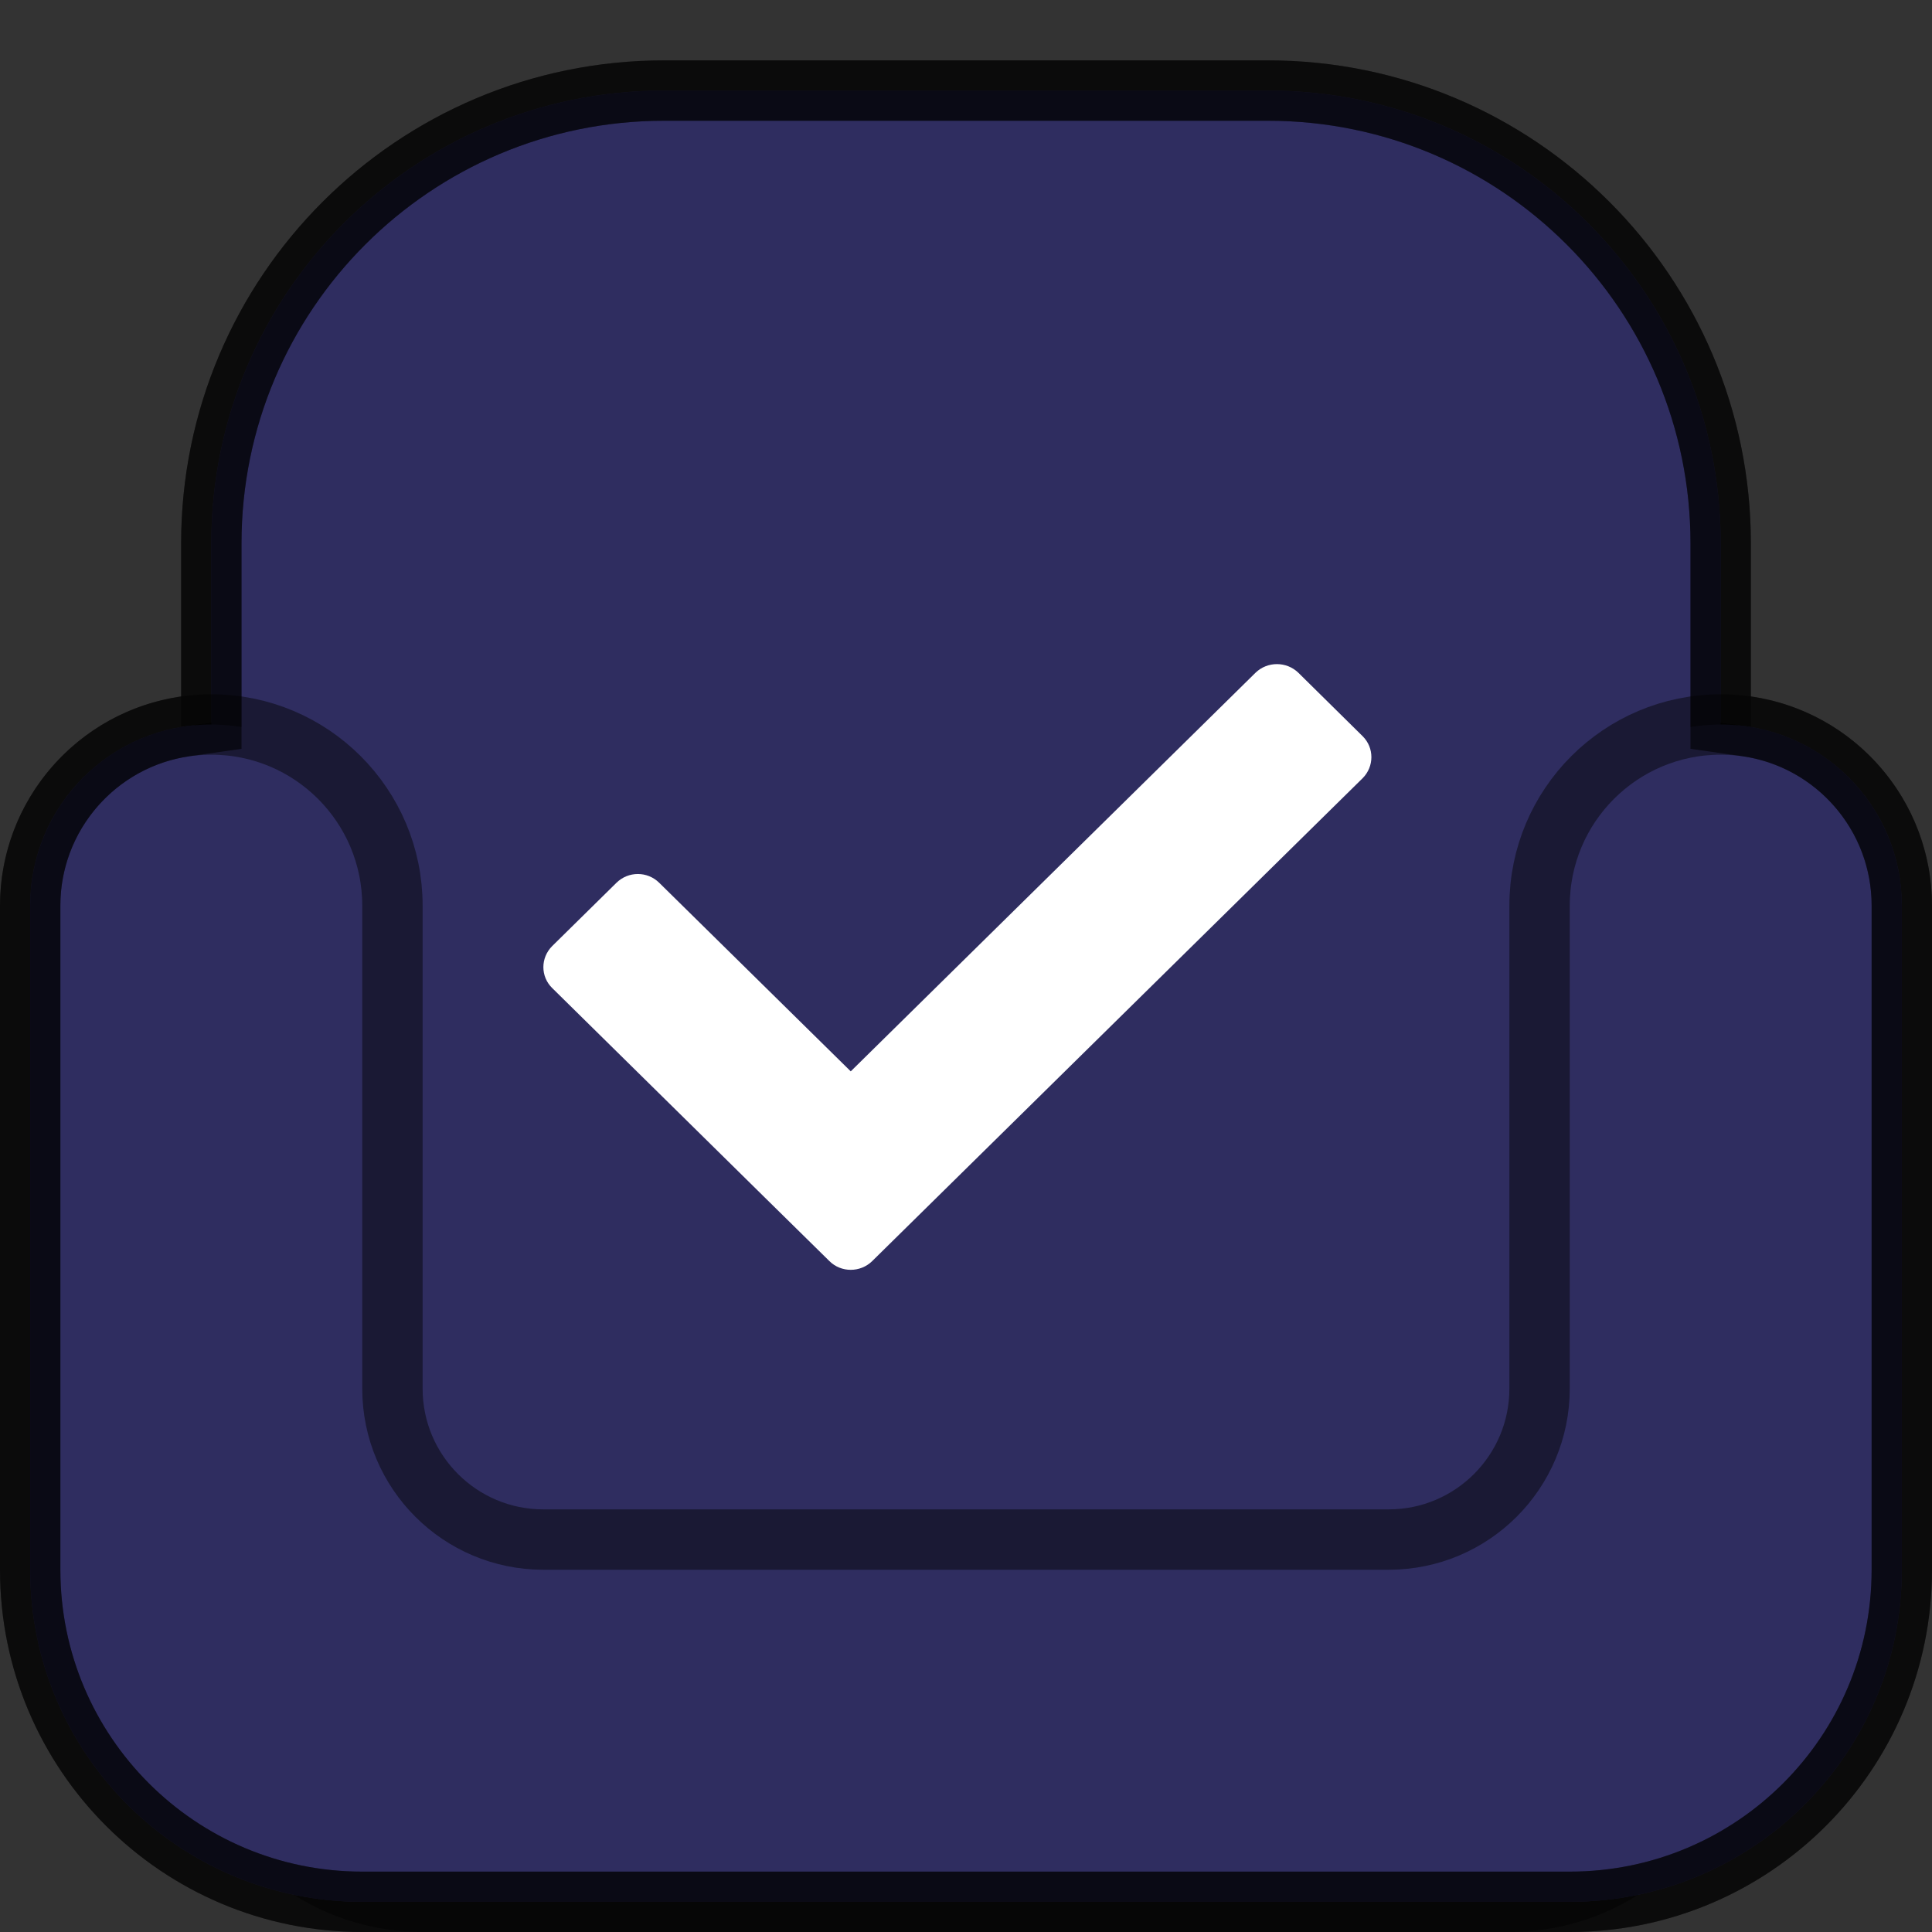 <svg width="32px" height="32px" viewBox="0 0 32 32" version="1.1" xmlns="http://www.w3.org/2000/svg" xmlns:xlink="http://www.w3.org/1999/xlink">
    <rect x="0" y="0" width="32" height="32" fill="#333333" stroke="none"/>
    <g stroke="none" stroke-width="1" fill="none" fill-rule="evenodd">
        <path
            d="M11,1.5 C6.858,1.5 3.5,4.858 3.5,9 L3.5,28 C3.5,29.933 5.067,31.5 7,31.5 L25,31.5 C26.933,31.5 28.5,29.933 28.5,28 L28.5,9 C28.5,4.858 25.142,1.5 21,1.5 L11,1.5 Z"
            id="Rectangle-Copy-2"
            stroke="rgba(0,0,0,0.45)"
            fill="#7571EF"></path>
        <path
            d="M31.5,15 C31.5,13.343 30.157,12 28.5,12 C26.843,12 25.5,13.343 25.5,15 L25.5,23 C25.5,24.381 24.381,25.5 23,25.5 L9,25.5 C7.619,25.5 6.5,24.381 6.5,23 L6.5,15 C6.5,13.343 5.157,12 3.5,12 C1.843,12 0.5,13.343 0.5,15 L0.5,26 C0.5,29.038 2.962,31.5 6,31.5 L26,31.5 C29.038,31.5 31.5,29.038 31.5,26 L31.5,15 Z"
            stroke="rrgba(0,0,0,0.45)"
            fill="#7571EF"></path>
        <path
            d="M28.929,12.03 L28.5,11.969 L28.5,9 C28.5,4.858 25.142,1.5 21,1.5 L11,1.5 C6.858,1.5 3.5,4.858 3.5,9 L3.5,11.969 L3.071,12.03 C1.604,12.24 0.5,13.503 0.5,15 L0.5,26 C0.5,29.038 2.962,31.5 6,31.5 L26,31.5 C29.038,31.5 31.5,29.038 31.5,26 L31.5,15 C31.5,13.503 30.396,12.24 28.929,12.03 Z"
            stroke="#000000"
            fill="#000000"
            opacity="0.6"></path>
        <path
            style="transform: rotate(180deg);transform-origin: 50% 50%;"
            d="M22.569,12.89 L14.445,20.889 C14.249,21.08 13.932,21.08 13.739,20.889 L12.672,19.839 L9.147,16.366 C8.951,16.175 8.951,15.864 9.147,15.669 L10.211,14.621 C10.408,14.428 10.722,14.428 10.918,14.621 L14.091,17.745 L20.795,11.143 C20.992,10.952 21.308,10.952 21.505,11.143 L22.569,12.193 C22.763,12.384 22.763,12.696 22.569,12.89 Z"
            fill="#FFFFFF"></path>
    </g>
</svg>